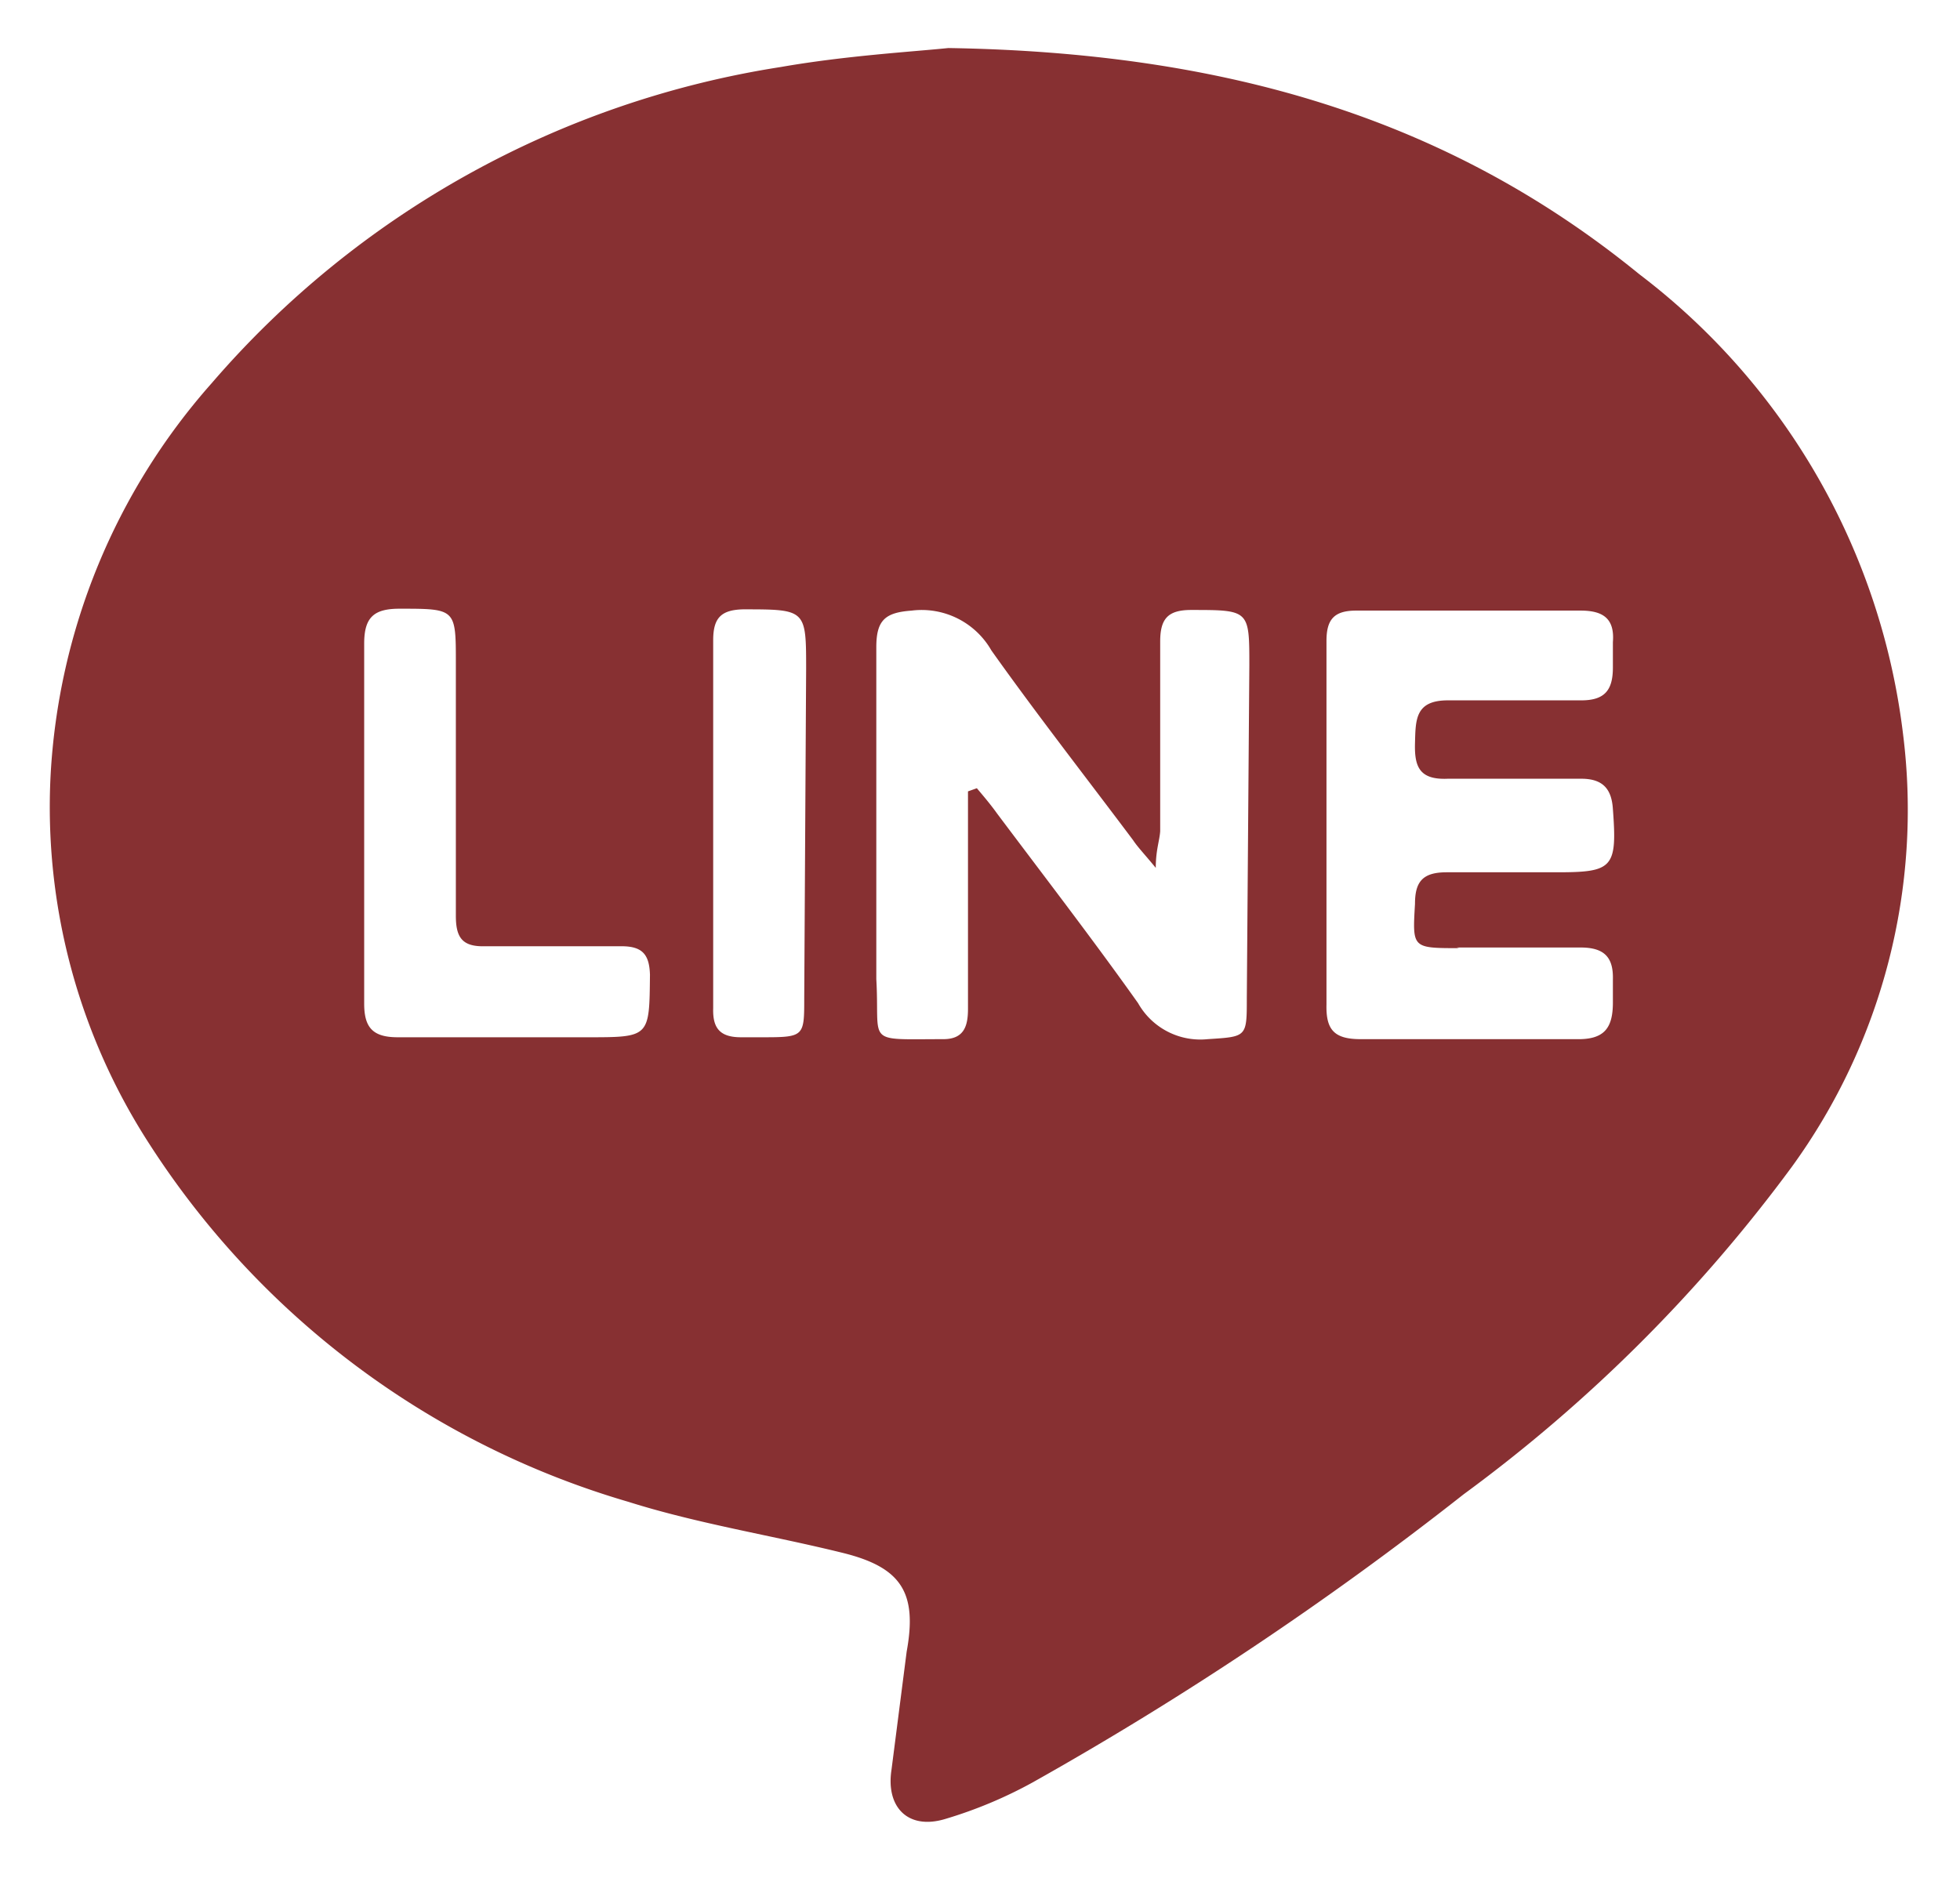 <svg id="圖層_1" data-name="圖層 1" xmlns="http://www.w3.org/2000/svg" viewBox="0 0 31 30"><defs><style>.cls-1{fill:#873032;}</style></defs><path class="cls-1" d="M25.93,4.34C22.89,1.86,19.35.83,15,.76c-.58.06-1.62.12-2.65.3a14.9,14.9,0,0,0-9,5A10.18,10.18,0,0,0,.8,12.27a9.81,9.81,0,0,0,1.57,5.84,13.51,13.51,0,0,0,7.57,5.65c1.11.35,2.27.53,3.4.81.92.23,1.17.63,1,1.56L14.1,28c-.09.59.26.95.84.78a7,7,0,0,0,1.39-.58,53,53,0,0,0,6.82-4.56,24.28,24.28,0,0,0,5.19-5.18,9.61,9.61,0,0,0,1.76-6.84A10.75,10.75,0,0,0,25.93,4.34ZM9.29,16.41c-1,0-2,0-3,0-.39,0-.53-.15-.53-.53q0-2.85,0-5.7c0-.42.16-.55.56-.55.89,0,.89,0,.89.86v1.85c0,.71,0,1.43,0,2.15,0,.34.1.49.46.48.72,0,1.44,0,2.16,0,.33,0,.44.13.45.45C10.27,16.41,10.28,16.41,9.29,16.41Zm3.43-.62c0,.6,0,.62-.64.62h-.36c-.33,0-.45-.14-.44-.46,0-1,0-1.94,0-2.91s0-1.94,0-2.91c0-.35.12-.48.47-.49,1,0,1,0,1,.95Zm7,0c0,.62,0,.61-.62.65A1.13,1.13,0,0,1,18,15.87c-.71-1-1.48-2-2.23-3-.1-.14-.21-.27-.32-.4l-.14.05v.75c0,.89,0,1.79,0,2.69,0,.27-.06.48-.39.48-1.26,0-1,.09-1.06-.95,0-1.75,0-3.5,0-5.25,0-.43.14-.55.56-.58a1.27,1.27,0,0,1,1.26.63c.71,1,1.49,2,2.24,3,.08.12.18.22.36.44,0-.28.06-.43.07-.58,0-1,0-2,0-3,0-.36.12-.5.49-.5.92,0,.92,0,.92.88Zm3.32-.8H25c.38,0,.52.16.51.51v.36c0,.41-.14.59-.58.58-1.13,0-2.27,0-3.41,0-.42,0-.55-.15-.54-.55,0-1,0-1.92,0-2.87s0-1.92,0-2.88c0-.34.12-.48.47-.48,1.18,0,2.37,0,3.55,0,.36,0,.54.13.51.5v.4c0,.36-.13.52-.5.52-.7,0-1.41,0-2.11,0-.52,0-.51.31-.52.68s.07.58.52.56c.7,0,1.41,0,2.11,0,.34,0,.48.16.5.48.07.93,0,1-.88,1-.58,0-1.17,0-1.75,0-.38,0-.5.15-.5.5C22.34,15,22.33,15,23.08,15Z"/></svg>
